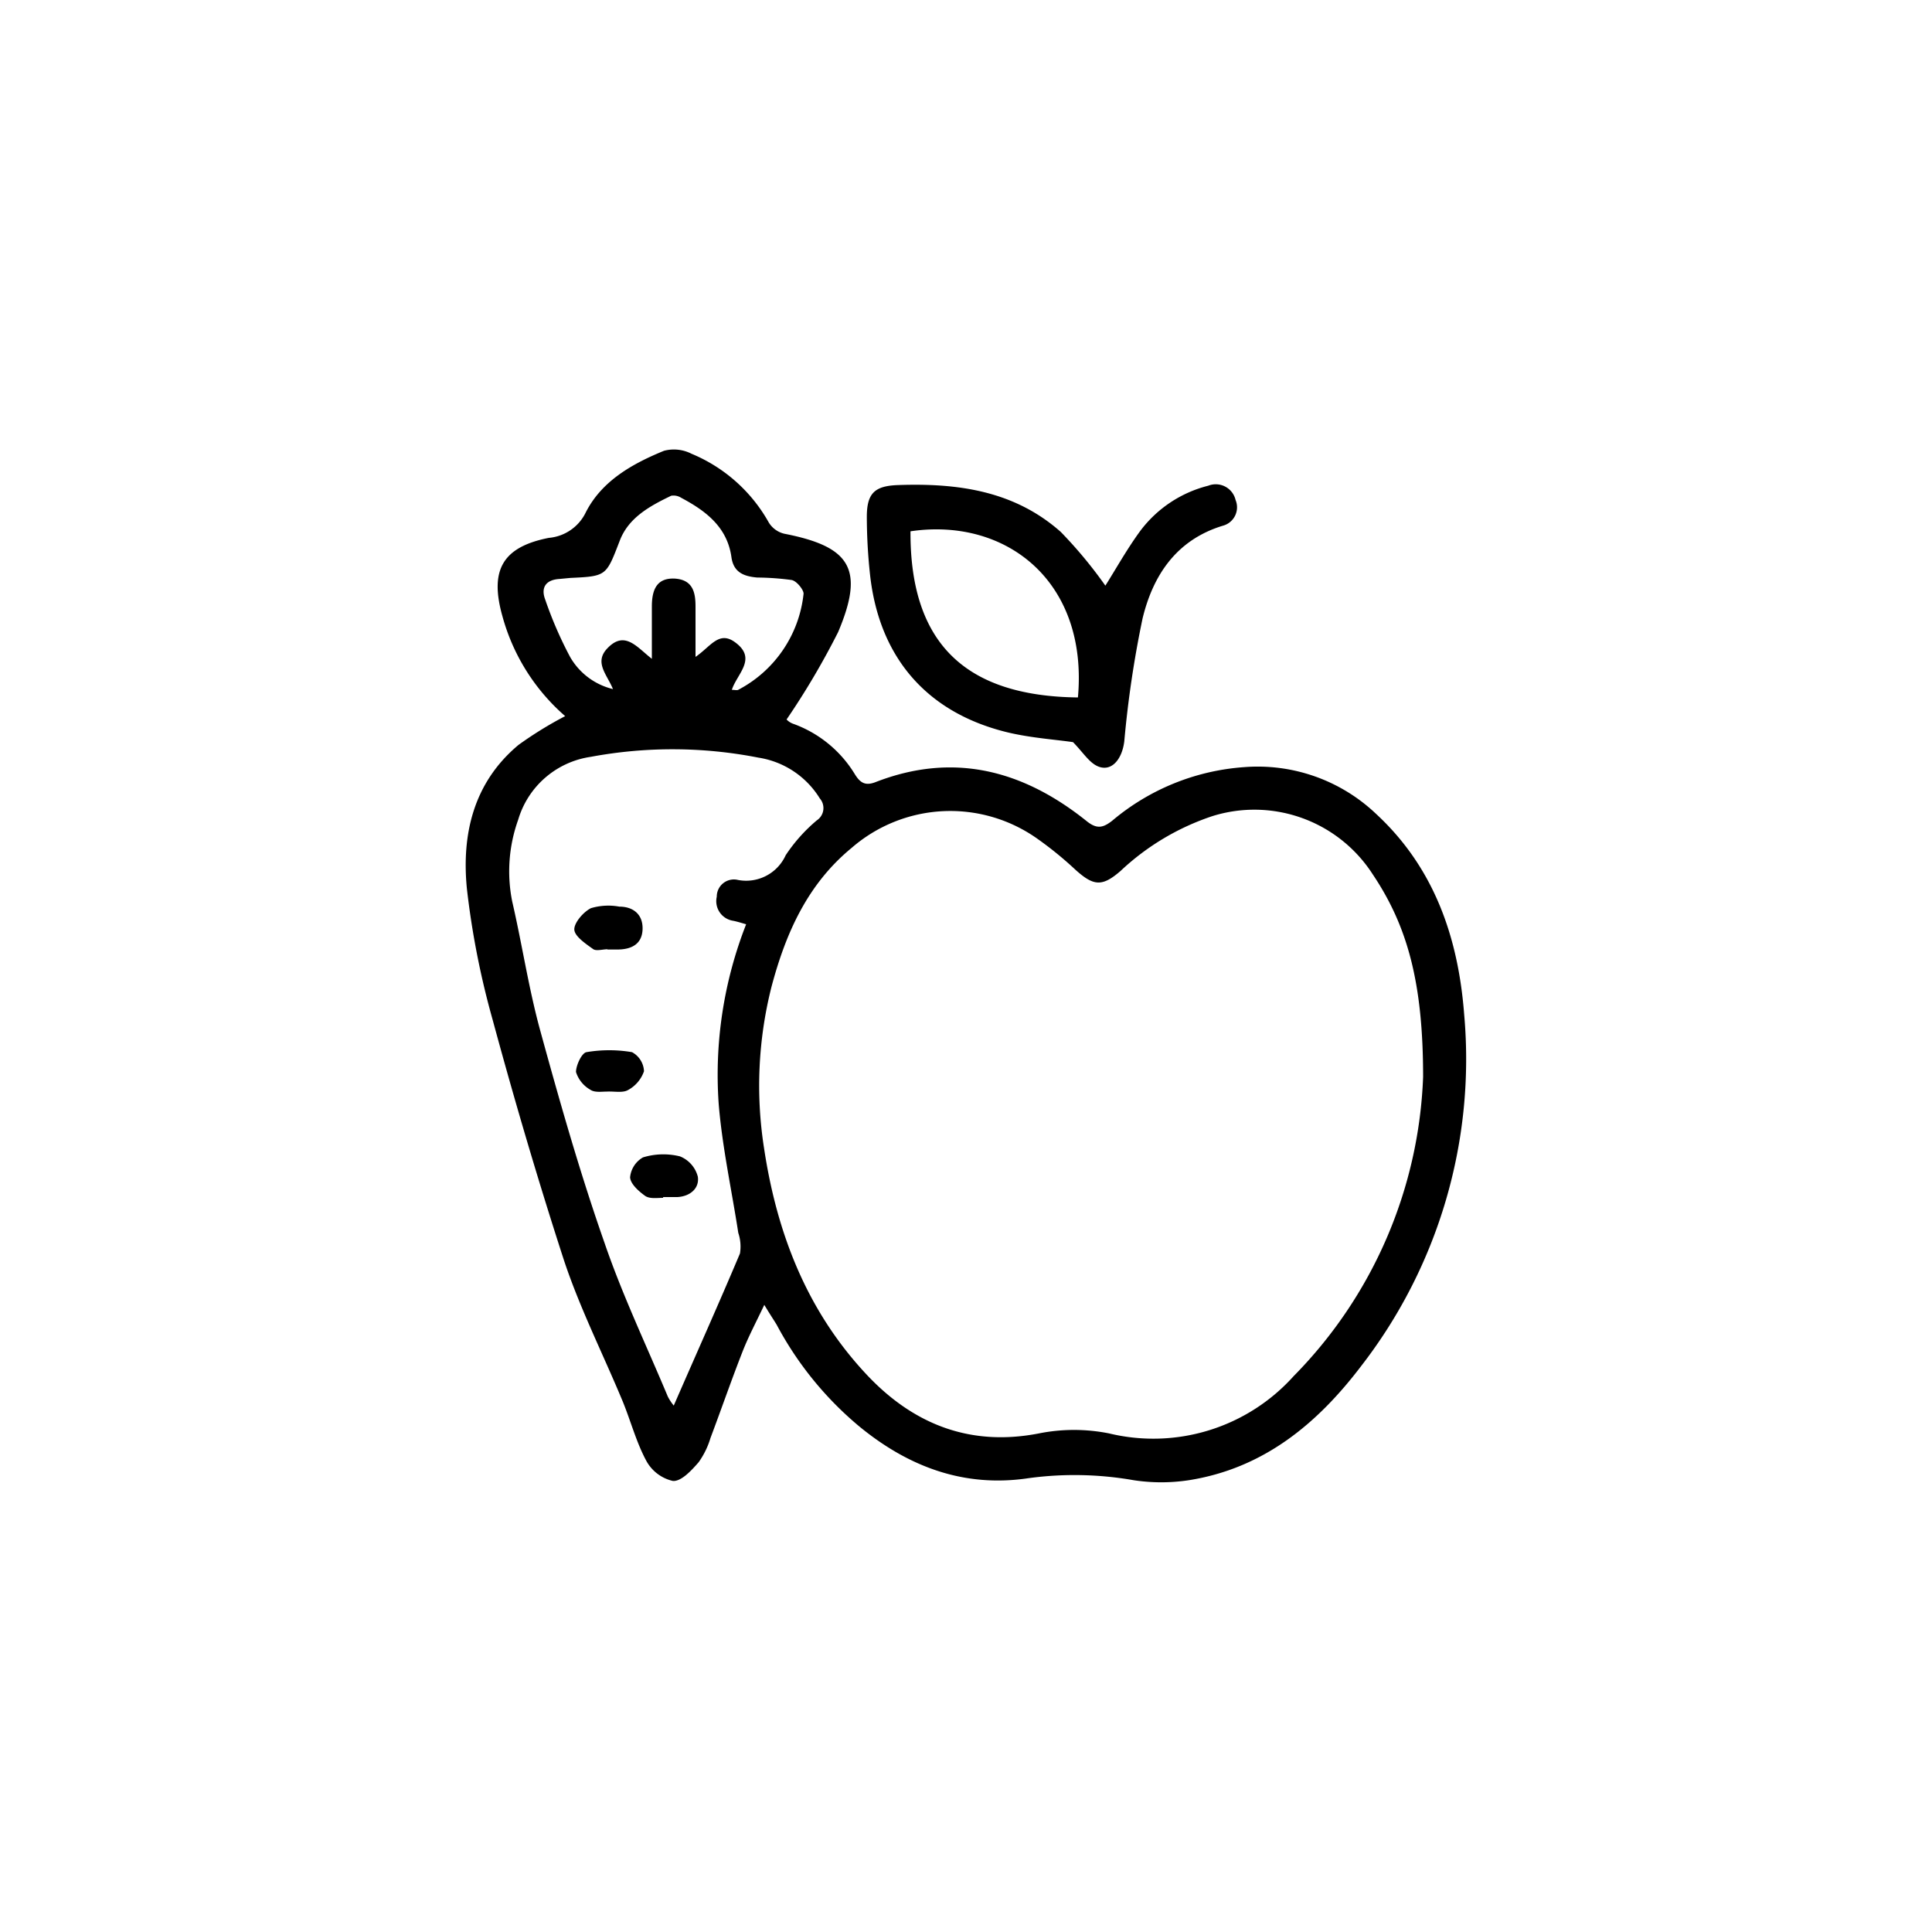<svg xmlns="http://www.w3.org/2000/svg" width="150" height="150" viewBox="0 0 150 150"><path d="M59.34,101.31c-.66,1.39-1.24,2.48-1.69,3.63-.87,2.22-1.65,4.48-2.49,6.71a6.33,6.33,0,0,1-.92,1.88c-.54.62-1.34,1.5-2,1.45a3.14,3.14,0,0,1-2.06-1.56c-.77-1.43-1.18-3-1.81-4.56-1.52-3.67-3.33-7.24-4.58-11-2-6.16-3.84-12.41-5.54-18.68a64.32,64.32,0,0,1-2-10.18c-.42-4.24.52-8.25,4-11.16a29.48,29.48,0,0,1,3.63-2.24,15.77,15.77,0,0,1-4.87-7.75C38,44.28,39,42.47,42.61,41.76a3.52,3.52,0,0,0,2.88-2C46.74,37.32,49.11,36,51.55,35a3,3,0,0,1,2.14.23,12.24,12.24,0,0,1,6,5.34,1.93,1.93,0,0,0,1.21.87c5.14,1,6.24,2.75,4.17,7.64a59.92,59.92,0,0,1-4,6.78,1.29,1.29,0,0,0,.5.33,9.28,9.28,0,0,1,4.8,3.92c.41.66.8.92,1.59.62,6.08-2.37,11.48-.92,16.38,3,.83.68,1.31.53,2,0A17.82,17.82,0,0,1,96.6,59.56a13.34,13.34,0,0,1,10.26,3.65c4.53,4.2,6.37,9.65,6.82,15.58a38.91,38.91,0,0,1-8,27.27c-3.41,4.49-7.58,7.94-13.36,8.86a14.22,14.22,0,0,1-4.32,0,26.57,26.57,0,0,0-8.11-.16c-5,.76-9.33-.86-13.16-4a26.43,26.43,0,0,1-6.43-7.91C60.05,102.44,59.79,102.06,59.34,101.31Zm51.15-17.7c0-7.33-1.22-11.72-3.92-15.74a10.92,10.92,0,0,0-12.43-4.51A19.24,19.24,0,0,0,87,67.62c-1.43,1.24-2.09,1.18-3.5-.09a28,28,0,0,0-2.93-2.39,11.68,11.68,0,0,0-14.45.69C62.68,68.66,61,72.47,59.9,76.61a31.29,31.29,0,0,0-.58,12.53c1,6.65,3.35,12.68,8,17.62,3.6,3.82,8,5.57,13.34,4.53a13.89,13.89,0,0,1,5.45,0,14.64,14.64,0,0,0,14.33-4.45A34.94,34.94,0,0,0,110.49,83.61ZM57.93,71.76c-.45-.13-.71-.21-1-.27a1.54,1.54,0,0,1-1.28-1.87,1.33,1.33,0,0,1,1.65-1.3A3.37,3.37,0,0,0,61,66.4a12.68,12.68,0,0,1,2.42-2.71,1.14,1.14,0,0,0,.23-1.7,6.82,6.82,0,0,0-4.78-3.17,34.6,34.6,0,0,0-13-.06,6.91,6.91,0,0,0-5.64,4.89A11.85,11.85,0,0,0,39.77,70c.77,3.33,1.27,6.72,2.17,10,1.52,5.54,3.09,11.07,5,16.51,1.39,4.06,3.25,7.95,4.91,11.92a4,4,0,0,0,.46.7c1.74-4,3.48-7.87,5.14-11.81a3.33,3.33,0,0,0-.13-1.6c-.51-3.32-1.24-6.62-1.52-10A32,32,0,0,1,57.93,71.76ZM54,51c1.18-.8,1.82-2.07,3.09-1.12,1.72,1.27.12,2.44-.27,3.68.24,0,.39.05.49,0a9.55,9.55,0,0,0,5.08-7.47c0-.31-.55-1-.94-1.06a21.08,21.08,0,0,0-2.66-.19c-1-.09-1.83-.37-2-1.57-.32-2.35-2-3.61-3.9-4.62a1.1,1.1,0,0,0-.78-.16c-1.66.8-3.32,1.7-4,3.51-1.05,2.71-1,2.74-3.83,2.87l-.84.08c-1.05.06-1.47.66-1.11,1.6A30.45,30.45,0,0,0,44.26,51a5.25,5.25,0,0,0,3.33,2.5c-.46-1.14-1.5-2.08-.41-3.19,1.34-1.38,2.27-.06,3.43.84,0-1.55,0-2.81,0-4.07,0-1.53.55-2.2,1.75-2.16C53.8,45,54,46,54,47.09S54,49.49,54,51Z"/><path d="M85.82,45.47c.81-1.28,1.67-2.83,2.71-4.25a9.49,9.49,0,0,1,5.28-3.51,1.58,1.58,0,0,1,2.12,1.11,1.48,1.48,0,0,1-1,2c-3.6,1.1-5.41,3.85-6.22,7.19a82.16,82.16,0,0,0-1.42,9.54c-.17,1.41-1,2.41-2.07,1.94-.67-.3-1.12-1.06-1.91-1.87-1.36-.2-3.19-.32-5-.74C72,55.38,68.26,51.08,67.55,44.62a42.08,42.08,0,0,1-.25-4.49c0-1.84.61-2.41,2.44-2.47,4.6-.16,9,.43,12.62,3.64A34.46,34.46,0,0,1,85.82,45.47Zm-2.13,8.68c.81-9-5.57-14-13-12.9C70.65,49.87,74.87,54.05,83.69,54.15Z"/><path d="M47.17,73.7c-.37,0-.85.15-1.1,0-.59-.42-1.45-1-1.48-1.52s.69-1.37,1.29-1.67a4.72,4.72,0,0,1,2.2-.12c1.07,0,1.83.59,1.81,1.72S49.11,73.7,48,73.72h-.85Z"/><path d="M47.11,84.75c-.37,0-.94.09-1.27-.14a2.42,2.42,0,0,1-1.12-1.38c0-.51.44-1.47.81-1.54a10.52,10.52,0,0,1,3.54,0A1.77,1.77,0,0,1,50,83.17a2.64,2.64,0,0,1-1.24,1.46C48.34,84.87,47.72,84.72,47.11,84.75Z"/><path d="M51.49,93c-.46,0-1,.09-1.37-.13-.51-.36-1.17-.94-1.2-1.46a2,2,0,0,1,1-1.55,5.38,5.38,0,0,1,2.87-.08,2.32,2.32,0,0,1,1.39,1.58c.13.89-.58,1.52-1.58,1.58-.37,0-.74,0-1.12,0Z"/></svg>